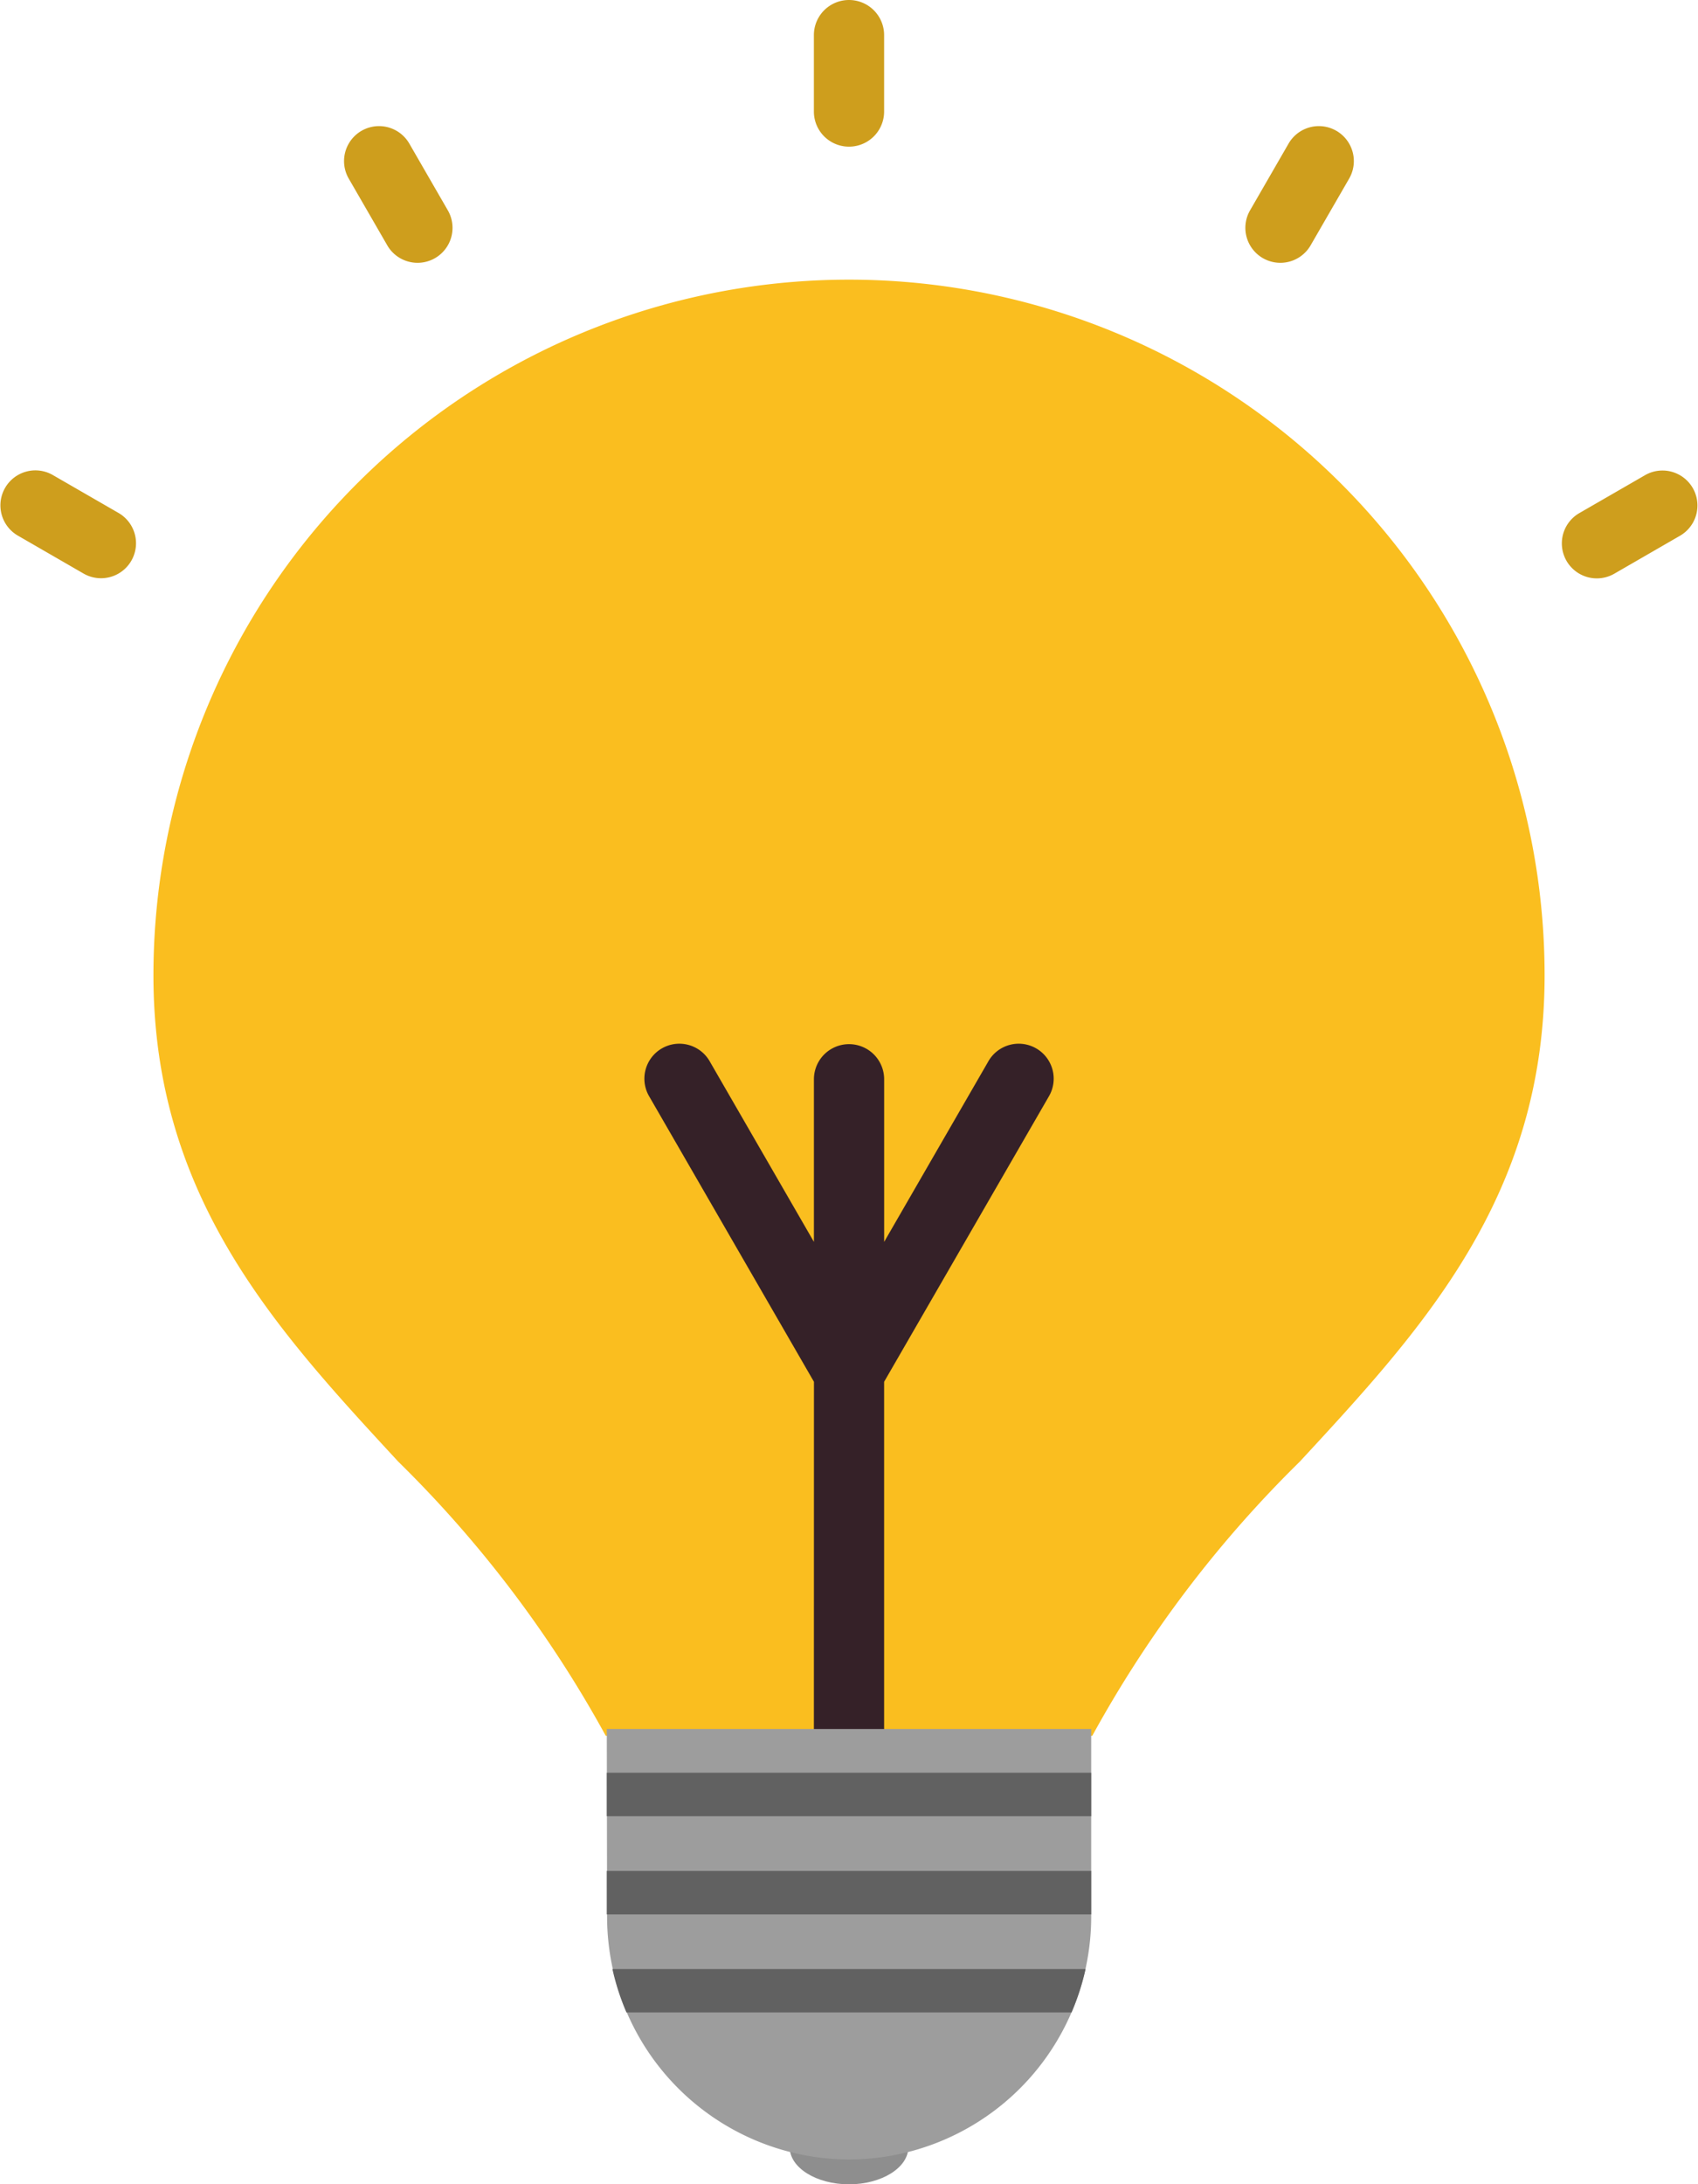 <svg xmlns="http://www.w3.org/2000/svg" width="47" height="60.451" viewBox="0 0 47 60.451">
  <g id="그룹_3763" data-name="그룹 3763" transform="translate(-102.453 -61.92)">
    <path id="패스_2999" data-name="패스 2999" d="M237.391,420.109c.9,0,1.641-.46,1.641-1.025s-.737-1.025-1.641-1.025-1.642.46-1.642,1.025S236.486,420.109,237.391,420.109Z" transform="translate(-111.437 -297.738)" fill="#8e8e8e" fill-rule="evenodd"/>
    <g id="그룹_3762" data-name="그룹 3762" transform="translate(102.453 61.92)">
      <path id="패스_3000" data-name="패스 3000" d="M241.776,62.892a.972.972,0,0,0-1.944,0v2.115a.972.972,0,1,0,1.944,0Z" transform="translate(-217.304 -61.92)" fill="#ce9e1d"/>
      <path id="패스_3001" data-name="패스 3001" d="M315.6,84.652a.968.968,0,0,0-1.679-.965l-1.057,1.832a.968.968,0,1,0,1.678.965Z" transform="translate(-278.255 -79.711)" fill="#ce9e1d"/>
      <path id="패스_3002" data-name="패스 3002" d="M369.373,143.082a.968.968,0,0,0-.965-1.678l-1.832,1.057a.968.968,0,1,0,.965,1.679Z" transform="translate(-322.859 -128.262)" fill="#ce9e1d"/>
      <path id="패스_3003" data-name="패스 3003" d="M103.9,141.4a.968.968,0,0,0-.965,1.678l1.832,1.058a.968.968,0,0,0,.965-1.679Z" transform="translate(-102.453 -128.262)" fill="#ce9e1d"/>
      <path id="패스_3004" data-name="패스 3004" d="M162.334,83.687a.968.968,0,0,0-1.679.965l1.058,1.832a.968.968,0,1,0,1.678-.965Z" transform="translate(-151.003 -79.711)" fill="#ce9e1d"/>
    </g>
    <path id="패스_3005" data-name="패스 3005" d="M140.87,149.4h13.467a32.517,32.517,0,0,1,5.744-7.588c3.4-3.676,6.776-7.33,6.776-13.457a19.253,19.253,0,1,0-38.507,0c0,6.126,3.378,9.781,6.776,13.457A32.517,32.517,0,0,1,140.87,149.4Z" transform="translate(-21.65 -39.442)" fill="#fabe1f" fill-rule="evenodd"/>
    <path id="패스_3006" data-name="패스 3006" d="M215.949,257.967h1.944V247.475l4.556-7.891a.968.968,0,1,0-1.678-.965l-2.877,4.984v-4.5a.972.972,0,1,0-1.944,0v4.5l-2.877-4.984a.968.968,0,1,0-1.678.965l4.556,7.891Z" transform="translate(-90.968 -147.314)" fill="#352128" fill-rule="evenodd"/>
    <path id="패스_3007" data-name="패스 3007" d="M204.879,353.7h13.408v5.214a6.724,6.724,0,0,1-6.7,6.7h0a6.724,6.724,0,0,1-6.7-6.7Z" transform="translate(-85.63 -243.93)" fill="#9d9d9d" fill-rule="evenodd"/>
    <path id="패스_3008" data-name="패스 3008" d="M218.924,394.234a6.647,6.647,0,0,1-.388,1.2H206.216a6.648,6.648,0,0,1-.388-1.2Z" transform="translate(-86.423 -277.82)" fill="#616161" fill-rule="evenodd"/>
    <rect id="사각형_1173" data-name="사각형 1173" width="13.408" height="1.203" transform="translate(119.249 110.981)" fill="#616161"/>
    <rect id="사각형_1174" data-name="사각형 1174" width="13.408" height="1.203" transform="translate(119.249 113.698)" fill="#616161"/>
  </g>
</svg>
